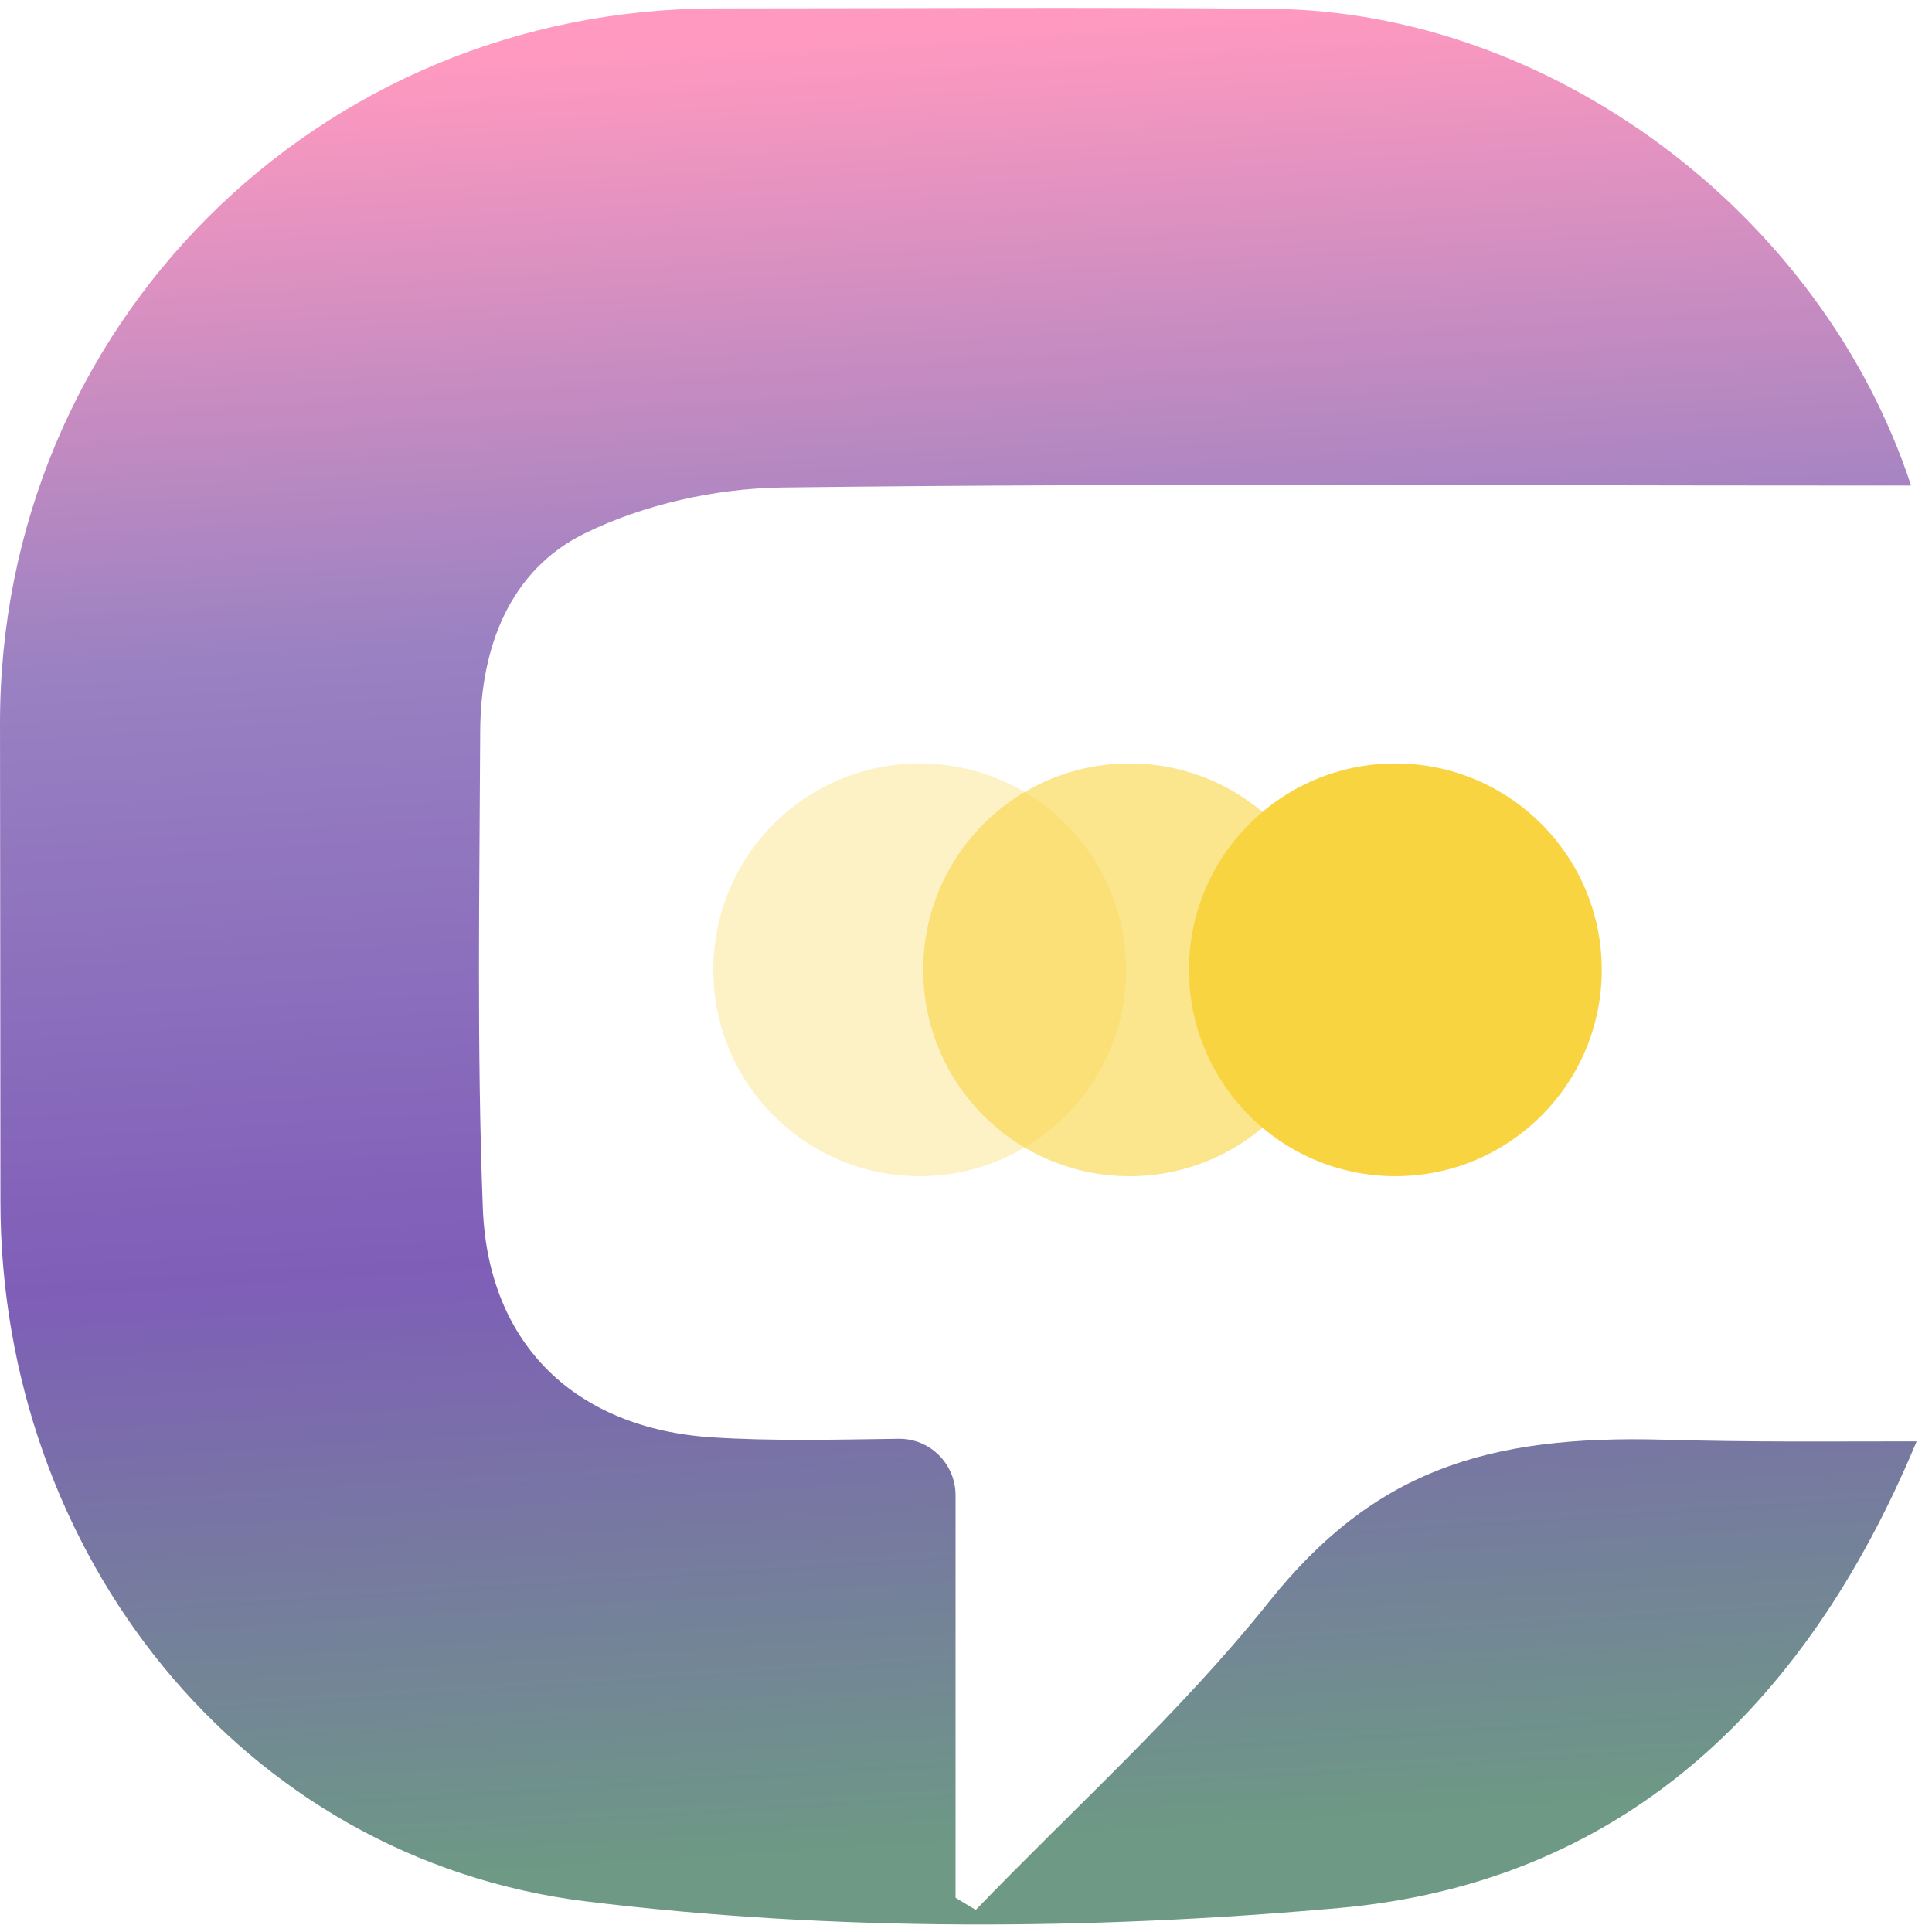 <svg width="49" height="49" viewBox="0 0 49 49" fill="none" xmlns="http://www.w3.org/2000/svg">
<g clip-path="url(#clip0_464_6582)">
<path d="M48.61 36.556C45.751 43.431 41 47.759 33.973 48.391C27.657 48.956 21.168 48.995 14.88 48.226C6.088 47.148 0.018 39.369 0.011 30.486C0.007 26.449 0.007 22.412 4.12982e-05 18.378C-0.021 8.267 8.047 0.21 18.186 0.213C22.874 0.213 27.562 0.178 32.25 0.224C39.283 0.287 46.18 5.36 48.469 12.315C47.773 12.315 47.172 12.315 46.567 12.315C37.658 12.315 28.75 12.255 19.846 12.364C18.158 12.385 16.339 12.789 14.834 13.526C12.914 14.467 12.19 16.433 12.179 18.546C12.161 22.58 12.091 26.621 12.246 30.648C12.379 34.095 14.595 36.233 18.07 36.455C19.606 36.553 21.15 36.513 22.789 36.491C23.587 36.48 24.235 37.127 24.235 37.925C24.235 41.412 24.235 44.77 24.235 48.132C24.407 48.233 24.579 48.339 24.748 48.44C27.242 45.853 29.943 43.431 32.176 40.636C34.834 37.304 37.699 36.391 42.188 36.514C44.533 36.579 46.268 36.556 48.61 36.556Z" fill="url(#paint0_linear_464_6582)"/>
<circle cx="23.325" cy="24.597" r="5.234" fill="#F9D441" fill-opacity="0.3"/>
<circle cx="28.648" cy="24.597" r="5.234" fill="#F9D441" fill-opacity="0.6"/>
<circle cx="35.39" cy="24.597" r="5.234" fill="#F9D441"/>
</g>
<defs>
<linearGradient id="paint0_linear_464_6582" x1="17.209" y1="-2.285" x2="20.369" y2="47.055" gradientUnits="userSpaceOnUse">
<stop offset="0.071" stop-color="#FF99C0"/>
<stop offset="0.372" stop-color="#9981C2"/>
<stop offset="0.687" stop-color="#7F5EB8"/>
<stop offset="1" stop-color="#6D9985"/>
</linearGradient>
<clipPath id="clip0_464_6582">
<rect width="48.61" height="48.61" fill="white" transform="translate(0 0.2)"/>
</clipPath>
</defs>
</svg>
